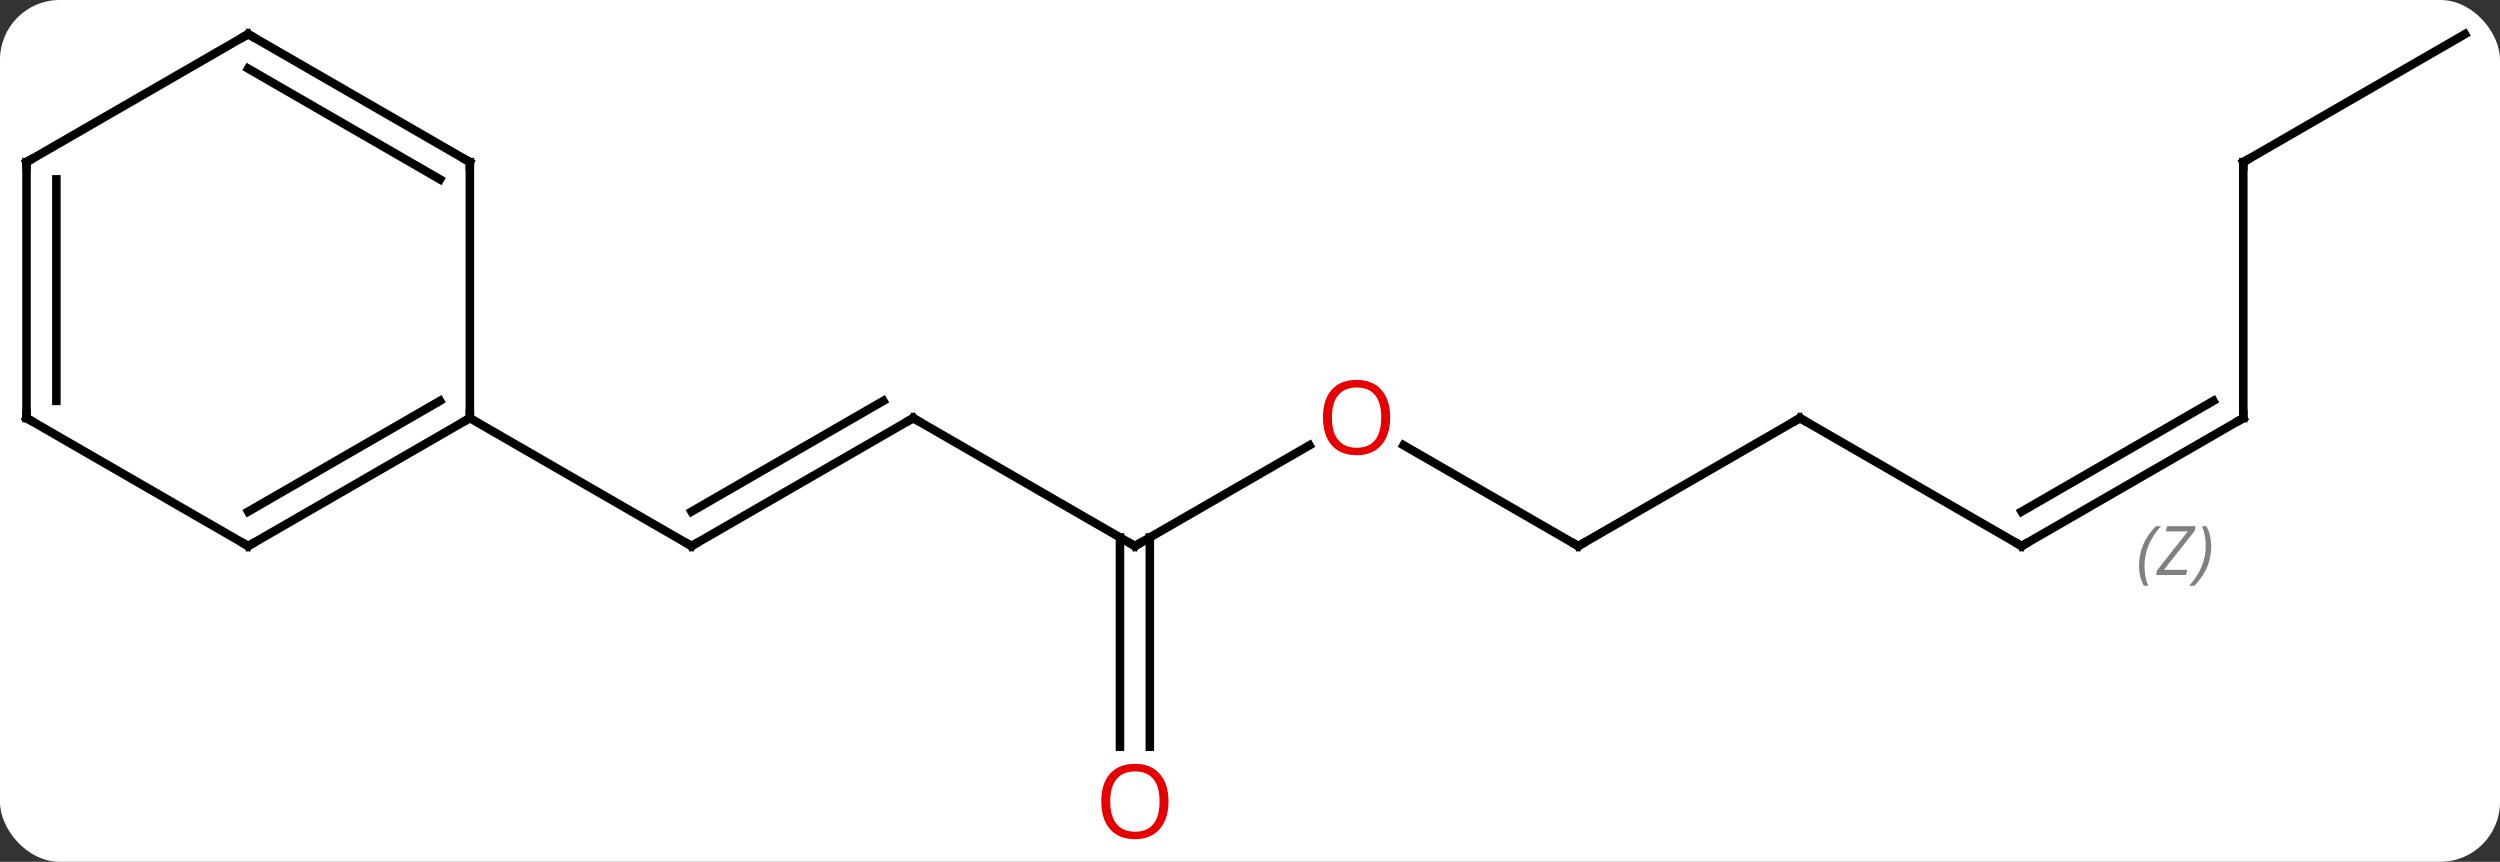 <svg width="293" viewBox="0 0 293 101" style="fill-opacity:1; color-rendering:auto; color-interpolation:auto; text-rendering:auto; stroke:black; stroke-linecap:square; stroke-miterlimit:10; shape-rendering:auto; stroke-opacity:1; fill:black; stroke-dasharray:none; font-weight:normal; stroke-width:1; font-family:'Open Sans'; font-style:normal; stroke-linejoin:miter; font-size:12; stroke-dashoffset:0; image-rendering:auto;" height="101" class="cas-substance-image" xmlns:xlink="http://www.w3.org/1999/xlink" xmlns="http://www.w3.org/2000/svg"><rect x="0" y="0" width="293" height="101" fill="#333333" stroke="none"/><svg class="cas-substance-single-component"><rect y="0" x="0" width="293" stroke="none" ry="7" rx="7" height="101" fill="white" class="cas-substance-group"/><svg y="0" x="0" width="293" viewBox="0 0 293 101" style="fill:black;" height="101" class="cas-substance-single-component-image"><svg><g><g transform="translate(146,49)" style="text-rendering:geometricPrecision; color-rendering:optimizeQuality; color-interpolation:linearRGB; stroke-linecap:butt; image-rendering:optimizeQuality;"><line y2="0" y1="15" x2="-38.97" x1="-64.953" style="fill:none;"/><line y2="-2.021" y1="10.959" x2="-42.47" x1="-64.953" style="fill:none;"/><line y2="0" y1="15" x2="-90.933" x1="-64.953" style="fill:none;"/><line y2="15" y1="0" x2="-12.99" x1="-38.97" style="fill:none;"/><line y2="3.189" y1="15" x2="7.467" x1="-12.99" style="fill:none;"/><line y2="38.523" y1="13.99" x2="-14.74" x1="-14.74" style="fill:none;"/><line y2="38.523" y1="13.99" x2="-11.24" x1="-11.24" style="fill:none;"/><line y2="15" y1="3.179" x2="38.97" x1="18.495" style="fill:none;"/><line y2="0" y1="15" x2="64.953" x1="38.97" style="fill:none;"/><line y2="15" y1="0" x2="90.933" x1="64.953" style="fill:none;"/><line y2="0" y1="15" x2="116.913" x1="90.933" style="fill:none;"/><line y2="-2.021" y1="10.959" x2="113.413" x1="90.933" style="fill:none;"/></g><g transform="translate(146,49)" style="stroke-linecap:butt; font-size:8.4px; fill:gray; text-rendering:geometricPrecision; image-rendering:optimizeQuality; color-rendering:optimizeQuality; font-family:'Open Sans'; font-style:italic; stroke:gray; color-interpolation:linearRGB;"><path style="stroke:none;" d="M104.694 17.324 Q104.694 15.996 105.163 14.871 Q105.632 13.746 106.663 12.668 L107.272 12.668 Q106.303 13.73 105.819 14.902 Q105.335 16.074 105.335 17.309 Q105.335 18.637 105.772 19.652 L105.257 19.652 Q104.694 18.621 104.694 17.324 ZM110.207 18.387 L106.692 18.387 L106.801 17.855 L110.41 13.277 L107.848 13.277 L107.973 12.668 L111.332 12.668 L111.223 13.215 L107.613 17.777 L110.348 17.777 L110.207 18.387 ZM113.152 15.012 Q113.152 16.34 112.676 17.473 Q112.199 18.605 111.183 19.652 L110.574 19.652 Q112.512 17.496 112.512 15.012 Q112.512 13.684 112.074 12.668 L112.59 12.668 Q113.152 13.73 113.152 15.012 Z"/><line y2="-30" y1="0" x2="116.913" x1="116.913" style="fill:none; stroke:black;"/><line y2="-45" y1="-30" x2="142.893" x1="116.913" style="fill:none; stroke:black;"/><line y2="15" y1="0" x2="-116.913" x1="-90.933" style="fill:none; stroke:black;"/><line y2="10.959" y1="-2.021" x2="-116.913" x1="-94.433" style="fill:none; stroke:black;"/><line y2="-30" y1="0" x2="-90.933" x1="-90.933" style="fill:none; stroke:black;"/><line y2="0" y1="15" x2="-142.893" x1="-116.913" style="fill:none; stroke:black;"/><line y2="-45" y1="-30" x2="-116.913" x1="-90.933" style="fill:none; stroke:black;"/><line y2="-40.959" y1="-27.979" x2="-116.913" x1="-94.433" style="fill:none; stroke:black;"/><line y2="-30" y1="0" x2="-142.893" x1="-142.893" style="fill:none; stroke:black;"/><line y2="-27.979" y1="-2.021" x2="-139.393" x1="-139.393" style="fill:none; stroke:black;"/><line y2="-30" y1="-45" x2="-142.893" x1="-116.913" style="fill:none; stroke:black;"/><path style="fill:none; stroke-miterlimit:5; stroke:black;" d="M-64.52 14.75 L-64.953 15 L-65.386 14.75"/><path style="fill:none; stroke-miterlimit:5; stroke:black;" d="M-39.403 0.25 L-38.97 0 L-38.537 0.25"/><path style="fill:none; stroke-miterlimit:5; stroke:black;" d="M-13.423 14.75 L-12.99 15 L-12.557 14.75"/></g><g transform="translate(146,49)" style="stroke-linecap:butt; fill:rgb(230,0,0); text-rendering:geometricPrecision; color-rendering:optimizeQuality; image-rendering:optimizeQuality; font-family:'Open Sans'; stroke:rgb(230,0,0); color-interpolation:linearRGB; stroke-miterlimit:5;"><path style="stroke:none;" d="M16.927 -0.07 Q16.927 1.992 15.888 3.172 Q14.849 4.352 13.006 4.352 Q11.115 4.352 10.084 3.188 Q9.053 2.023 9.053 -0.086 Q9.053 -2.18 10.084 -3.328 Q11.115 -4.477 13.006 -4.477 Q14.865 -4.477 15.896 -3.305 Q16.927 -2.133 16.927 -0.07 ZM10.099 -0.07 Q10.099 1.664 10.842 2.57 Q11.584 3.477 13.006 3.477 Q14.428 3.477 15.154 2.578 Q15.881 1.68 15.881 -0.07 Q15.881 -1.805 15.154 -2.695 Q14.428 -3.586 13.006 -3.586 Q11.584 -3.586 10.842 -2.688 Q10.099 -1.789 10.099 -0.07 Z"/><path style="stroke:none;" d="M-9.053 44.93 Q-9.053 46.992 -10.092 48.172 Q-11.131 49.352 -12.974 49.352 Q-14.865 49.352 -15.896 48.188 Q-16.927 47.023 -16.927 44.914 Q-16.927 42.82 -15.896 41.672 Q-14.865 40.523 -12.974 40.523 Q-11.115 40.523 -10.084 41.695 Q-9.053 42.867 -9.053 44.93 ZM-15.881 44.93 Q-15.881 46.664 -15.138 47.57 Q-14.396 48.477 -12.974 48.477 Q-11.553 48.477 -10.826 47.578 Q-10.099 46.68 -10.099 44.93 Q-10.099 43.195 -10.826 42.305 Q-11.553 41.414 -12.974 41.414 Q-14.396 41.414 -15.138 42.312 Q-15.881 43.211 -15.881 44.93 Z"/><path style="fill:none; stroke:black;" d="M38.537 14.75 L38.97 15 L39.403 14.75"/><path style="fill:none; stroke:black;" d="M64.52 0.25 L64.953 0 L65.386 0.25"/><path style="fill:none; stroke:black;" d="M90.5 14.75 L90.933 15 L91.366 14.75"/><path style="fill:none; stroke:black;" d="M116.48 0.25 L116.913 0 L116.913 -0.5"/><path style="fill:none; stroke:black;" d="M116.913 -29.5 L116.913 -30 L117.346 -30.25"/><path style="fill:none; stroke:black;" d="M-91.366 0.25 L-90.933 0 L-90.933 -0.5"/><path style="fill:none; stroke:black;" d="M-116.48 14.75 L-116.913 15 L-117.346 14.75"/><path style="fill:none; stroke:black;" d="M-90.933 -29.5 L-90.933 -30 L-91.366 -30.25"/><path style="fill:none; stroke:black;" d="M-142.46 0.25 L-142.893 0 L-142.893 -0.5"/><path style="fill:none; stroke:black;" d="M-116.48 -44.75 L-116.913 -45 L-117.346 -44.75"/><path style="fill:none; stroke:black;" d="M-142.893 -29.5 L-142.893 -30 L-142.46 -30.25"/></g></g></svg></svg></svg></svg>